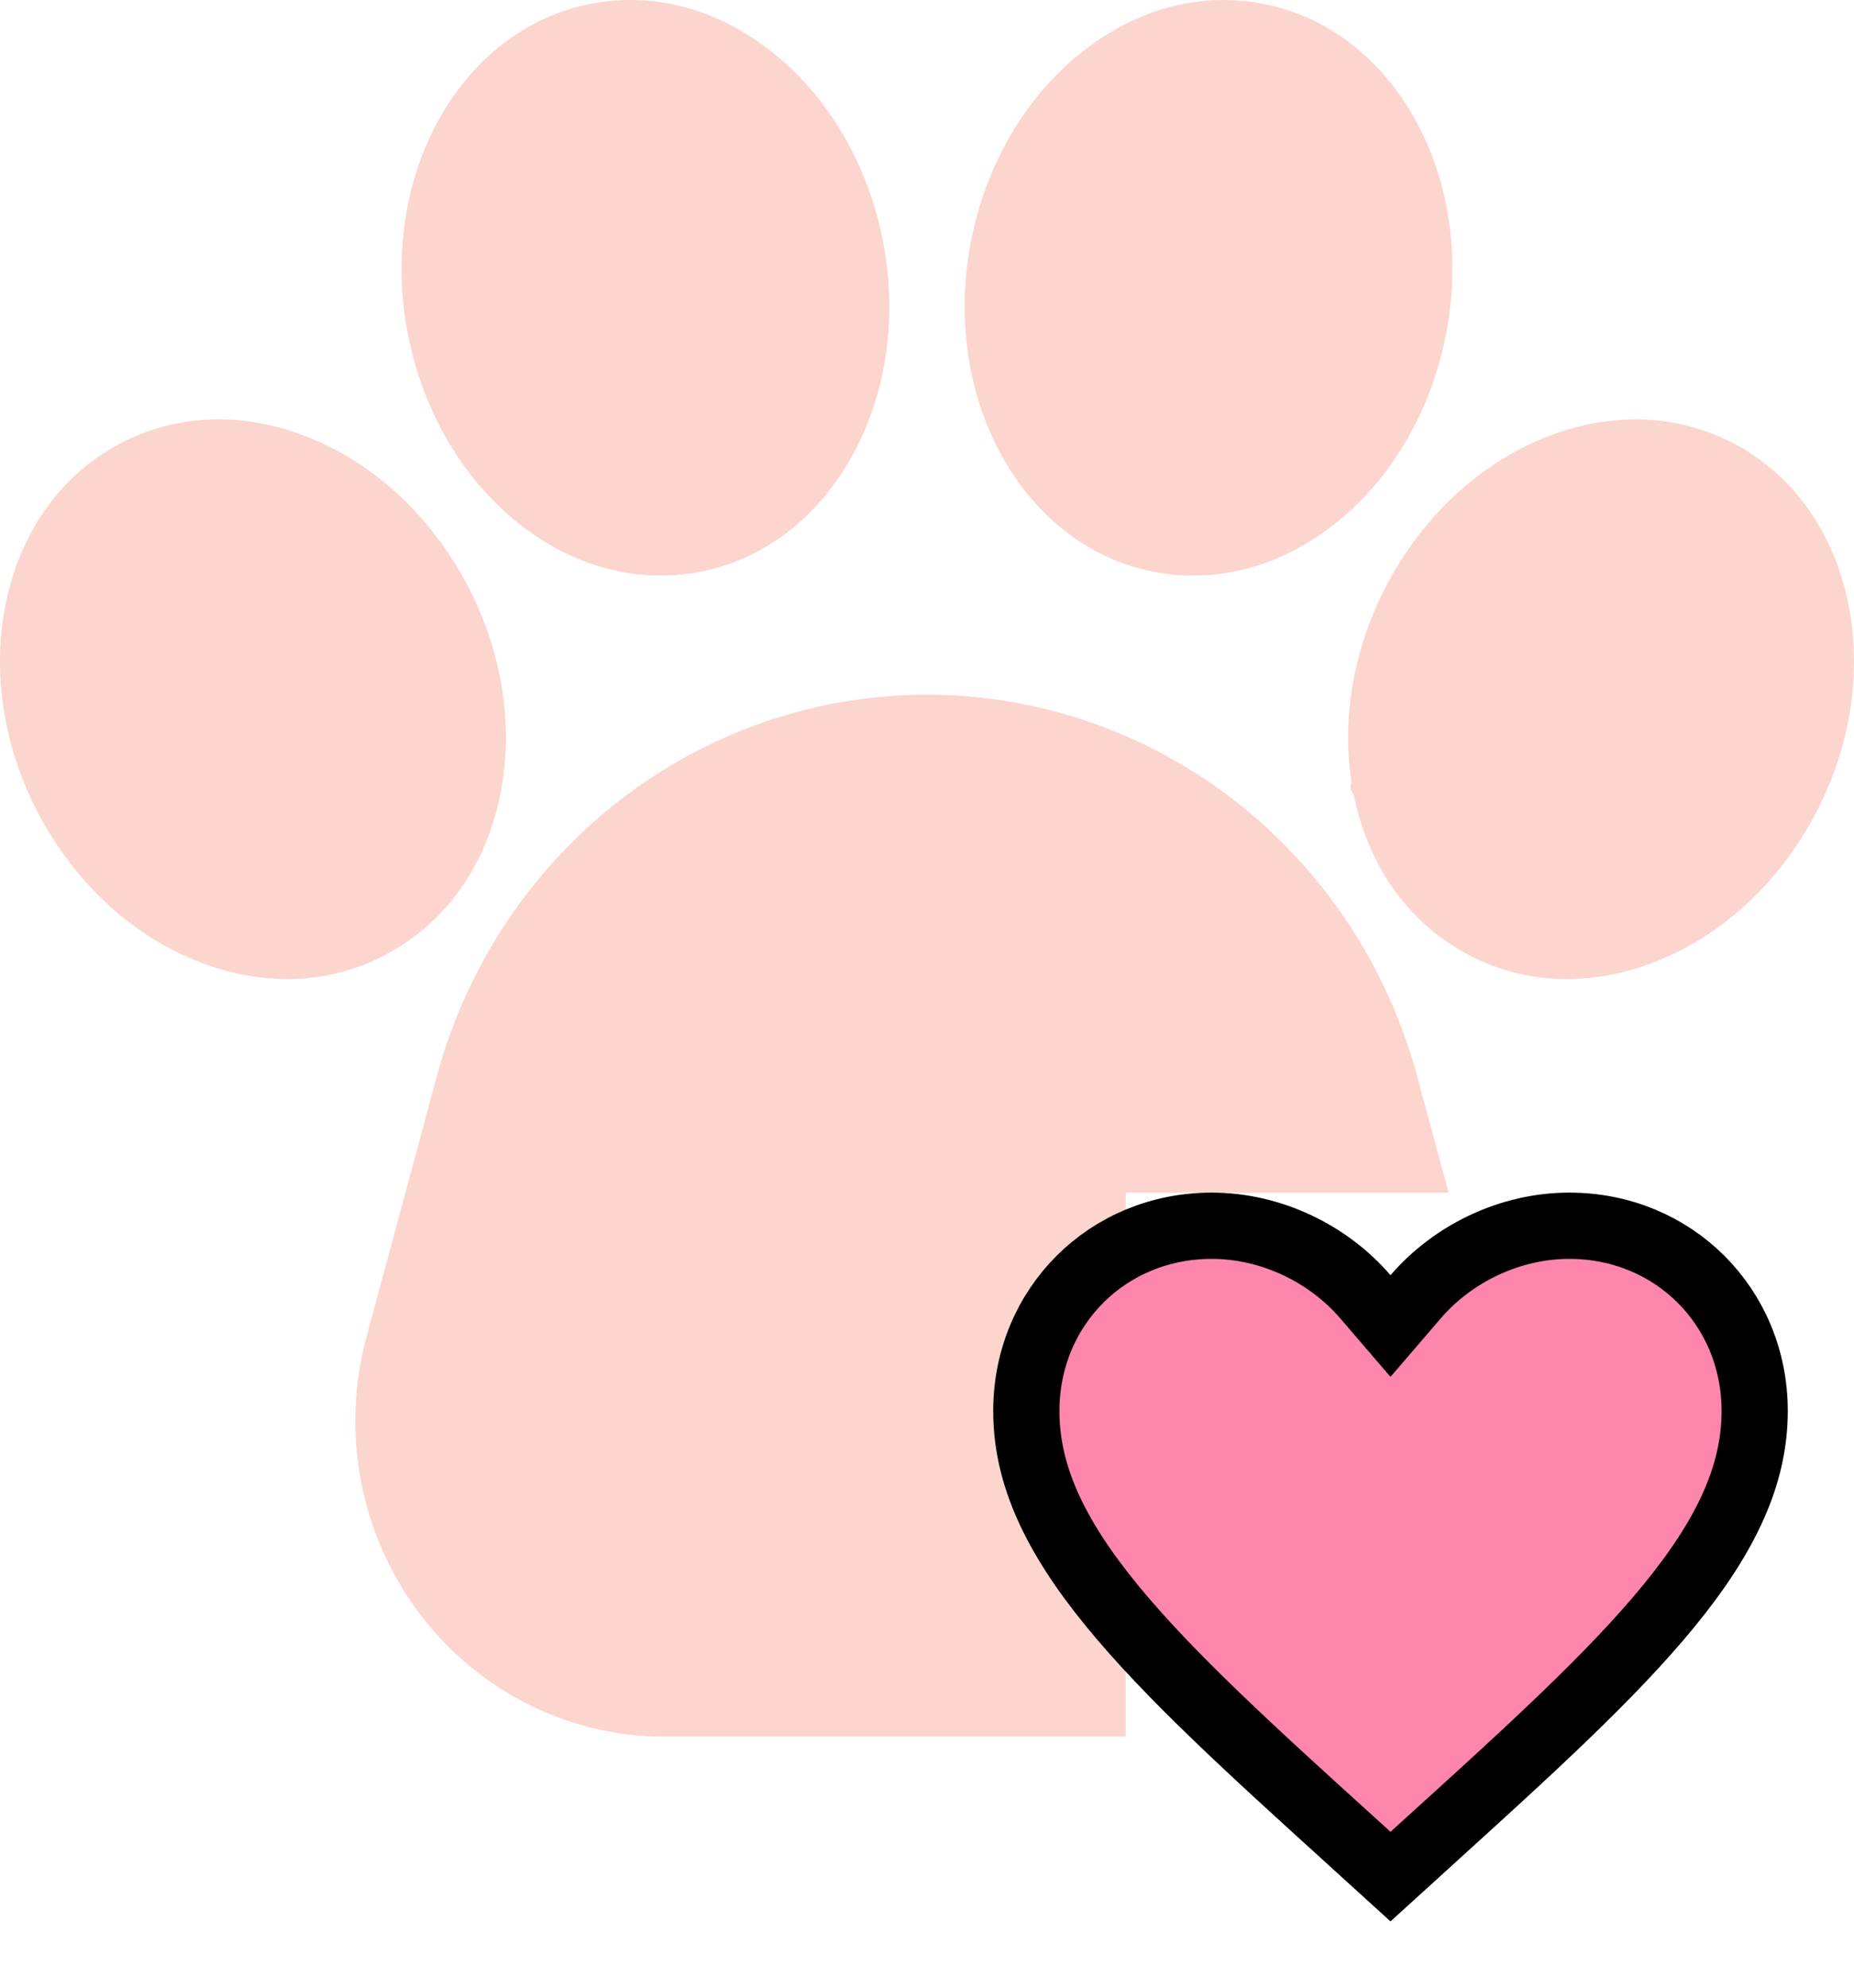<svg width="28" height="30" viewBox="0 0 28 30" fill="none" xmlns="http://www.w3.org/2000/svg">
<path fill-rule="evenodd" clip-rule="evenodd" d="M7.789 7.865C8.452 8.406 9.209 8.688 9.975 8.688C10.204 8.688 10.433 8.663 10.657 8.613C12.625 8.176 13.818 5.906 13.317 3.552C13.082 2.447 12.51 1.478 11.707 0.823C10.847 0.121 9.829 -0.145 8.839 0.075C6.871 0.512 5.678 2.782 6.179 5.136C6.415 6.241 6.986 7.21 7.789 7.865ZM6.98 8.689C7.534 9.668 7.75 10.778 7.587 11.814C7.413 12.924 6.834 13.82 5.957 14.336C5.465 14.627 4.905 14.779 4.337 14.777C3.88 14.774 3.428 14.686 3.003 14.516C2.042 14.142 1.208 13.396 0.655 12.417C-0.525 10.331 -0.066 7.798 1.678 6.77C2.555 6.253 3.604 6.189 4.632 6.59C5.593 6.965 6.426 7.71 6.98 8.689ZM18.651 12.087C19.988 13.127 20.954 14.585 21.401 16.238L21.877 18H17V26.212H10.035C9.316 26.212 8.607 26.042 7.962 25.716C7.318 25.39 6.756 24.917 6.321 24.333C5.885 23.749 5.588 23.07 5.451 22.35C5.315 21.629 5.343 20.886 5.535 20.179L6.599 16.238C7.046 14.585 8.012 13.127 9.349 12.087C10.686 11.048 12.32 10.485 14 10.485C15.68 10.485 17.314 11.048 18.651 12.087ZM23.368 6.59C24.396 6.189 25.445 6.253 26.322 6.77C28.066 7.798 28.525 10.331 27.345 12.417C26.792 13.396 25.958 14.142 24.997 14.516C24.572 14.686 24.12 14.774 23.663 14.777C23.095 14.779 22.535 14.627 22.043 14.336C21.211 13.846 20.648 13.016 20.443 11.985C20.393 11.93 20.38 11.873 20.413 11.814C20.251 10.778 20.466 9.668 21.02 8.689C21.574 7.71 22.407 6.965 23.368 6.59ZM17.343 8.613C17.567 8.663 17.796 8.688 18.025 8.688C18.791 8.688 19.548 8.406 20.211 7.865C21.014 7.21 21.585 6.241 21.82 5.136C22.322 2.782 21.129 0.512 19.161 0.075C18.171 -0.144 17.153 0.121 16.293 0.823C15.49 1.478 14.918 2.447 14.683 3.552C14.182 5.906 15.375 8.176 17.343 8.613Z" fill="#FCD5CE"/>
<path d="M20.466 27.839L20.466 27.838C18.911 26.43 17.661 25.294 16.793 24.234C15.931 23.18 15.5 22.262 15.5 21.297C15.5 19.722 16.727 18.5 18.3 18.5C19.193 18.5 20.058 18.918 20.621 19.573L21 20.014L21.379 19.573C21.942 18.918 22.807 18.5 23.7 18.5C25.273 18.5 26.5 19.722 26.5 21.297C26.5 22.262 26.069 23.18 25.207 24.234C24.339 25.294 23.089 26.43 21.534 27.838L21.534 27.839L21 28.324L20.466 27.839Z" fill="#FE85AC" stroke="black"/>
</svg>
